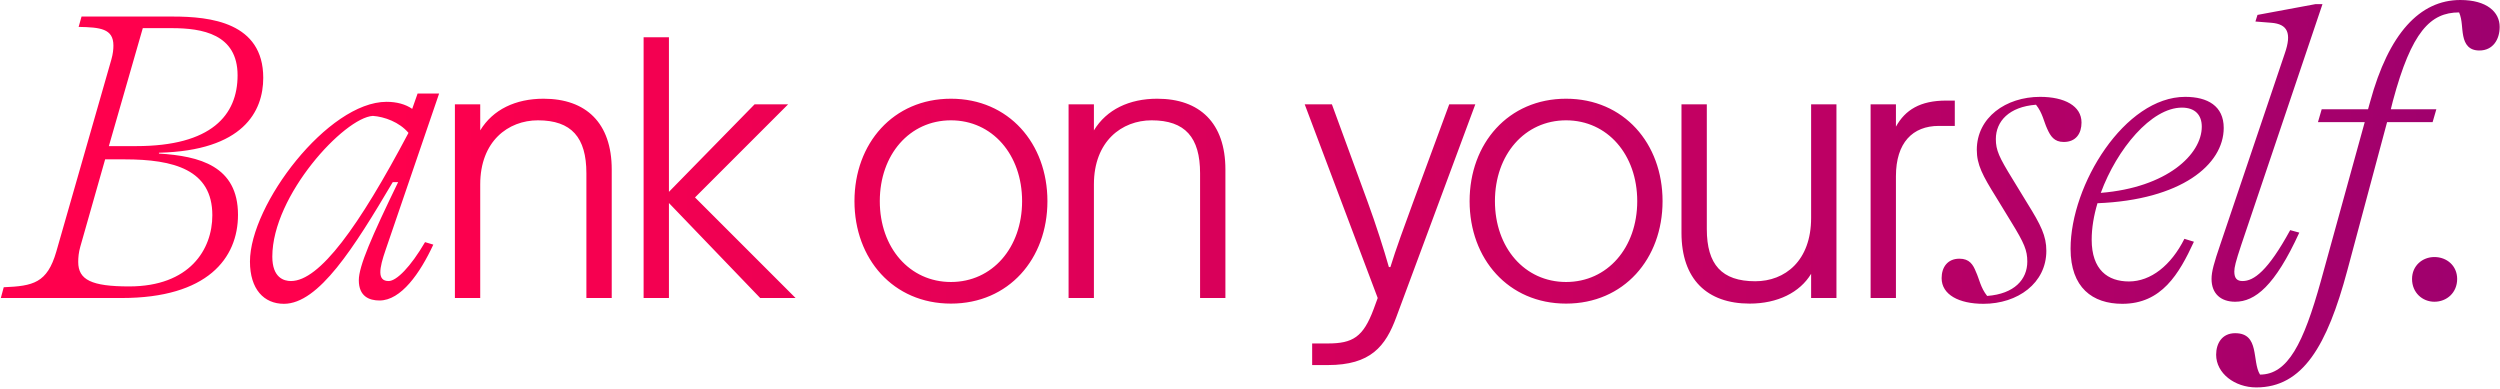<svg width="1208" height="188" viewBox="0 0 1208 188" fill="none" xmlns="http://www.w3.org/2000/svg">
<path d="M1188.84 0C1201.64 0 1207.84 5.8 1207.84 13C1207.84 19 1204.64 24.4 1198.04 24.4C1193.04 24.4 1191.04 21.4 1190.24 17.4C1189.44 13.4 1189.84 9.8 1188.24 6C1174.44 6 1165.24 15.2 1156.24 48.8L1155.24 52.8H1177.24L1175.44 59H1153.44L1134.24 130.6C1124.44 167.199 1112.64 187.2 1090.24 187.2C1079.84 187.2 1070.84 180.4 1070.84 171.4C1070.84 166 1073.64 161 1080.04 161C1092.04 161 1088.04 174.6 1092.04 181C1105.44 181 1113.04 166 1121.44 135.8L1142.64 59H1120.04L1121.84 52.8H1144.24L1145.24 49.2C1154.24 16.2 1169.24 6.72688e-05 1188.84 0ZM660.852 97.561C664.812 108.361 668.772 120.781 671.112 129.061H671.833C674.353 120.781 678.852 108.54 682.812 97.74L700.272 50.4H712.873L674.712 153.181C669.493 167.401 662.292 176.4 641.592 176.4H634.033V165.96H641.592C653.652 165.96 658.692 162.9 663.732 149.4L665.712 144L630.432 50.4H643.572L660.852 97.561ZM186.381 120.601C183.182 129.8 182.181 135.8 187.781 135.8C191.581 135.8 198.381 129 205.381 117L209.381 118.2C202.981 132 193.781 145.2 183.381 145.2C178.381 145.2 173.382 143.2 173.381 135.4C173.381 128.6 179.581 114.4 192.381 88H189.781C170.981 119.8 153.981 146.8 137.181 146.8C127.581 146.8 120.781 139.8 120.781 126.4C120.781 98.8 158.581 49.201 186.781 49.2C191.781 49.2 195.981 50.401 199.181 52.601L201.781 45.2H212.181L186.381 120.601ZM985.792 46.8C997.591 46.8 1005.79 51.2 1005.79 59.2C1005.79 64.4 1003.19 68.6 997.191 68.6C992.591 68.6 990.791 65.8 989.191 62.2C987.591 58.8 986.992 54.6 983.792 50.6C970.792 51.6 964.391 58.6 964.391 67.2C964.391 72.6 965.992 76 972.391 86.399L979.591 98.2C986.191 108.8 988.792 114 988.792 121.2C988.791 136.8 974.991 146.8 958.391 146.8C946.591 146.8 938.191 142.399 938.191 134.399C938.191 129.2 940.992 125 946.792 125C951.591 125 953.392 127.8 954.792 131.399C956.392 134.799 956.991 139 960.191 143C973.391 142 979.591 134.999 979.591 126.399C979.591 121 978.191 117.6 971.792 107.2L964.591 95.399C957.992 84.8 955.191 79.599 955.191 72.399C955.191 56.8 969.192 46.8 985.792 46.8ZM1055.9 46.8C1066.7 46.8 1074.5 51.2 1074.5 61.8C1074.5 79.6 1053.9 96.6 1013.5 98.2C1011.7 104.2 1010.7 110.2 1010.7 115.8C1010.7 130.4 1018.5 136 1028.7 136C1039.3 136 1049.1 128.199 1055.5 115.399L1060.1 116.8C1052.9 132.4 1044.5 146.8 1025.5 146.8C1011.1 146.8 1000.5 139 1000.5 120.2C1000.5 89.2 1026.7 46.8 1055.9 46.8ZM459.497 47.7C487.397 47.7 506.117 69.3 506.117 97.2C506.117 125.1 487.397 146.7 459.497 146.7C431.597 146.7 412.878 125.1 412.878 97.2C412.878 69.3 431.597 47.7 459.497 47.7ZM756.731 47.7C784.631 47.7 803.351 69.3 803.351 97.2C803.351 125.1 784.631 146.7 756.731 146.7C728.831 146.7 710.111 125.1 710.111 97.2C710.111 69.3 728.831 47.7 756.731 47.7ZM824.732 110.7C824.732 127.8 831.932 135.9 848.131 135.9C862.531 135.9 875.131 126.001 875.131 105.301V50.4H887.372V144H875.131V132.301C869.731 141.301 858.931 146.7 845.431 146.7C824.911 146.7 812.492 135 812.492 112.5V50.4H824.732V110.7ZM1083.02 118.2C1080.22 126.6 1079.62 129.2 1079.62 131.2C1079.62 134.6 1081.02 135.8 1083.62 135.8C1089.02 135.8 1095.82 131 1106.62 111.2L1111.02 112.4C1099.22 138.2 1089.62 145.8 1080.02 145.8C1073.22 145.8 1068.62 142 1068.62 134.8C1068.62 131.2 1069.82 127 1072.82 118.2L1104.02 25.8C1107.42 16 1105.42 11.6 1097.42 11L1089.82 10.4L1090.82 7.2L1118.82 2H1122.22L1083.02 118.2ZM1176.3 124.2C1182.3 124.2 1187.3 128.4 1187.3 134.8C1187.3 141.4 1182.3 145.8 1176.3 145.8C1170.5 145.8 1165.5 141.4 1165.5 134.8C1165.5 128.4 1170.5 124.2 1176.3 124.2ZM83.6 8C101.6 8 127.2 10.8 127.2 37.6C127.2 53.8 117.6 72.8 76.8 73.8V74.2C96.4 75.4 115 80.2 115 103.8C115 124.8 100.2 144 58.8 144H0.4L1.8 138.8C16 138.2 22.8 136.799 27.2 121.6L53.8 28.8C54.6 26 54.8 23.8 54.8 22C54.8 13.8 48.4 13.2 38 13L39.4 8H83.6ZM262.646 47.7C283.166 47.7 295.586 59.401 295.586 81.9V144H283.346V83.7C283.346 66.42 276.146 58.141 259.946 58.141C245.546 58.141 232.046 68.221 232.046 89.101V144H219.806V50.4H232.046V63C238.165 52.92 249.146 47.7 262.646 47.7ZM323.229 92.7L364.629 50.4H380.83L335.83 95.4L384.429 144H367.33L323.229 98.1V144H310.99V18H323.229V92.7ZM559.177 47.7C579.697 47.7 592.117 59.401 592.117 81.9V144H579.878V83.7C579.878 66.42 572.677 58.141 556.477 58.141C542.077 58.141 528.577 68.221 528.577 89.101V144H516.337V50.4H528.577V63C534.697 52.92 545.677 47.7 559.177 47.7ZM944.556 60.84H936.816C924.216 60.84 916.116 68.94 916.116 85.14V144H903.877V50.399H916.116V61.199C920.616 53.099 927.817 48.6 940.417 48.6H944.556V60.84ZM38.8 119.2C38 122 37.8 124.4 37.8 126.6C37.8 135.2 44.2 138.4 62.4 138.4C91.6 138.4 102.6 120.6 102.6 104C102.6 82 84 77 60.2 77H50.8L38.8 119.2ZM459.497 58.141C439.517 58.141 425.117 74.7 425.117 97.2C425.117 119.7 439.517 136.26 459.497 136.26C479.477 136.26 493.878 119.7 493.878 97.2C493.878 74.7 479.477 58.141 459.497 58.141ZM756.731 58.141C736.751 58.141 722.351 74.7 722.351 97.2C722.351 119.7 736.751 136.26 756.731 136.26C776.711 136.26 791.111 119.7 791.111 97.2C791.111 74.7 776.711 58.141 756.731 58.141ZM180.181 56C166.381 56.8 131.582 94.4 131.582 124C131.582 134.2 137.182 135.8 140.582 135.8C154.382 135.799 173.382 109.6 197.381 64.2C192.981 59 185.781 56.4 180.181 56ZM1054.3 52C1039.5 52 1022.9 72 1015.1 93.2C1047.1 90.6 1063.9 74.6 1063.9 61.2C1063.9 55.6 1060.7 52 1054.3 52ZM52.6 70.6H65.8C102.2 70.6 114.8 55.6 114.8 36.4C114.8 16.4 97.6 13.6 83 13.6H69L52.6 70.6Z" fill="url(#paint0_linear_1371_29975)"/>
<defs>
<linearGradient id="paint0_linear_1371_29975" x1="190.859" y1="83.838" x2="1256.35" y2="83.838" gradientUnits="userSpaceOnUse">
<stop stop-color="#FF004D"/>
<stop offset="1" stop-color="#990070"/>
</linearGradient>
</defs>
</svg>
